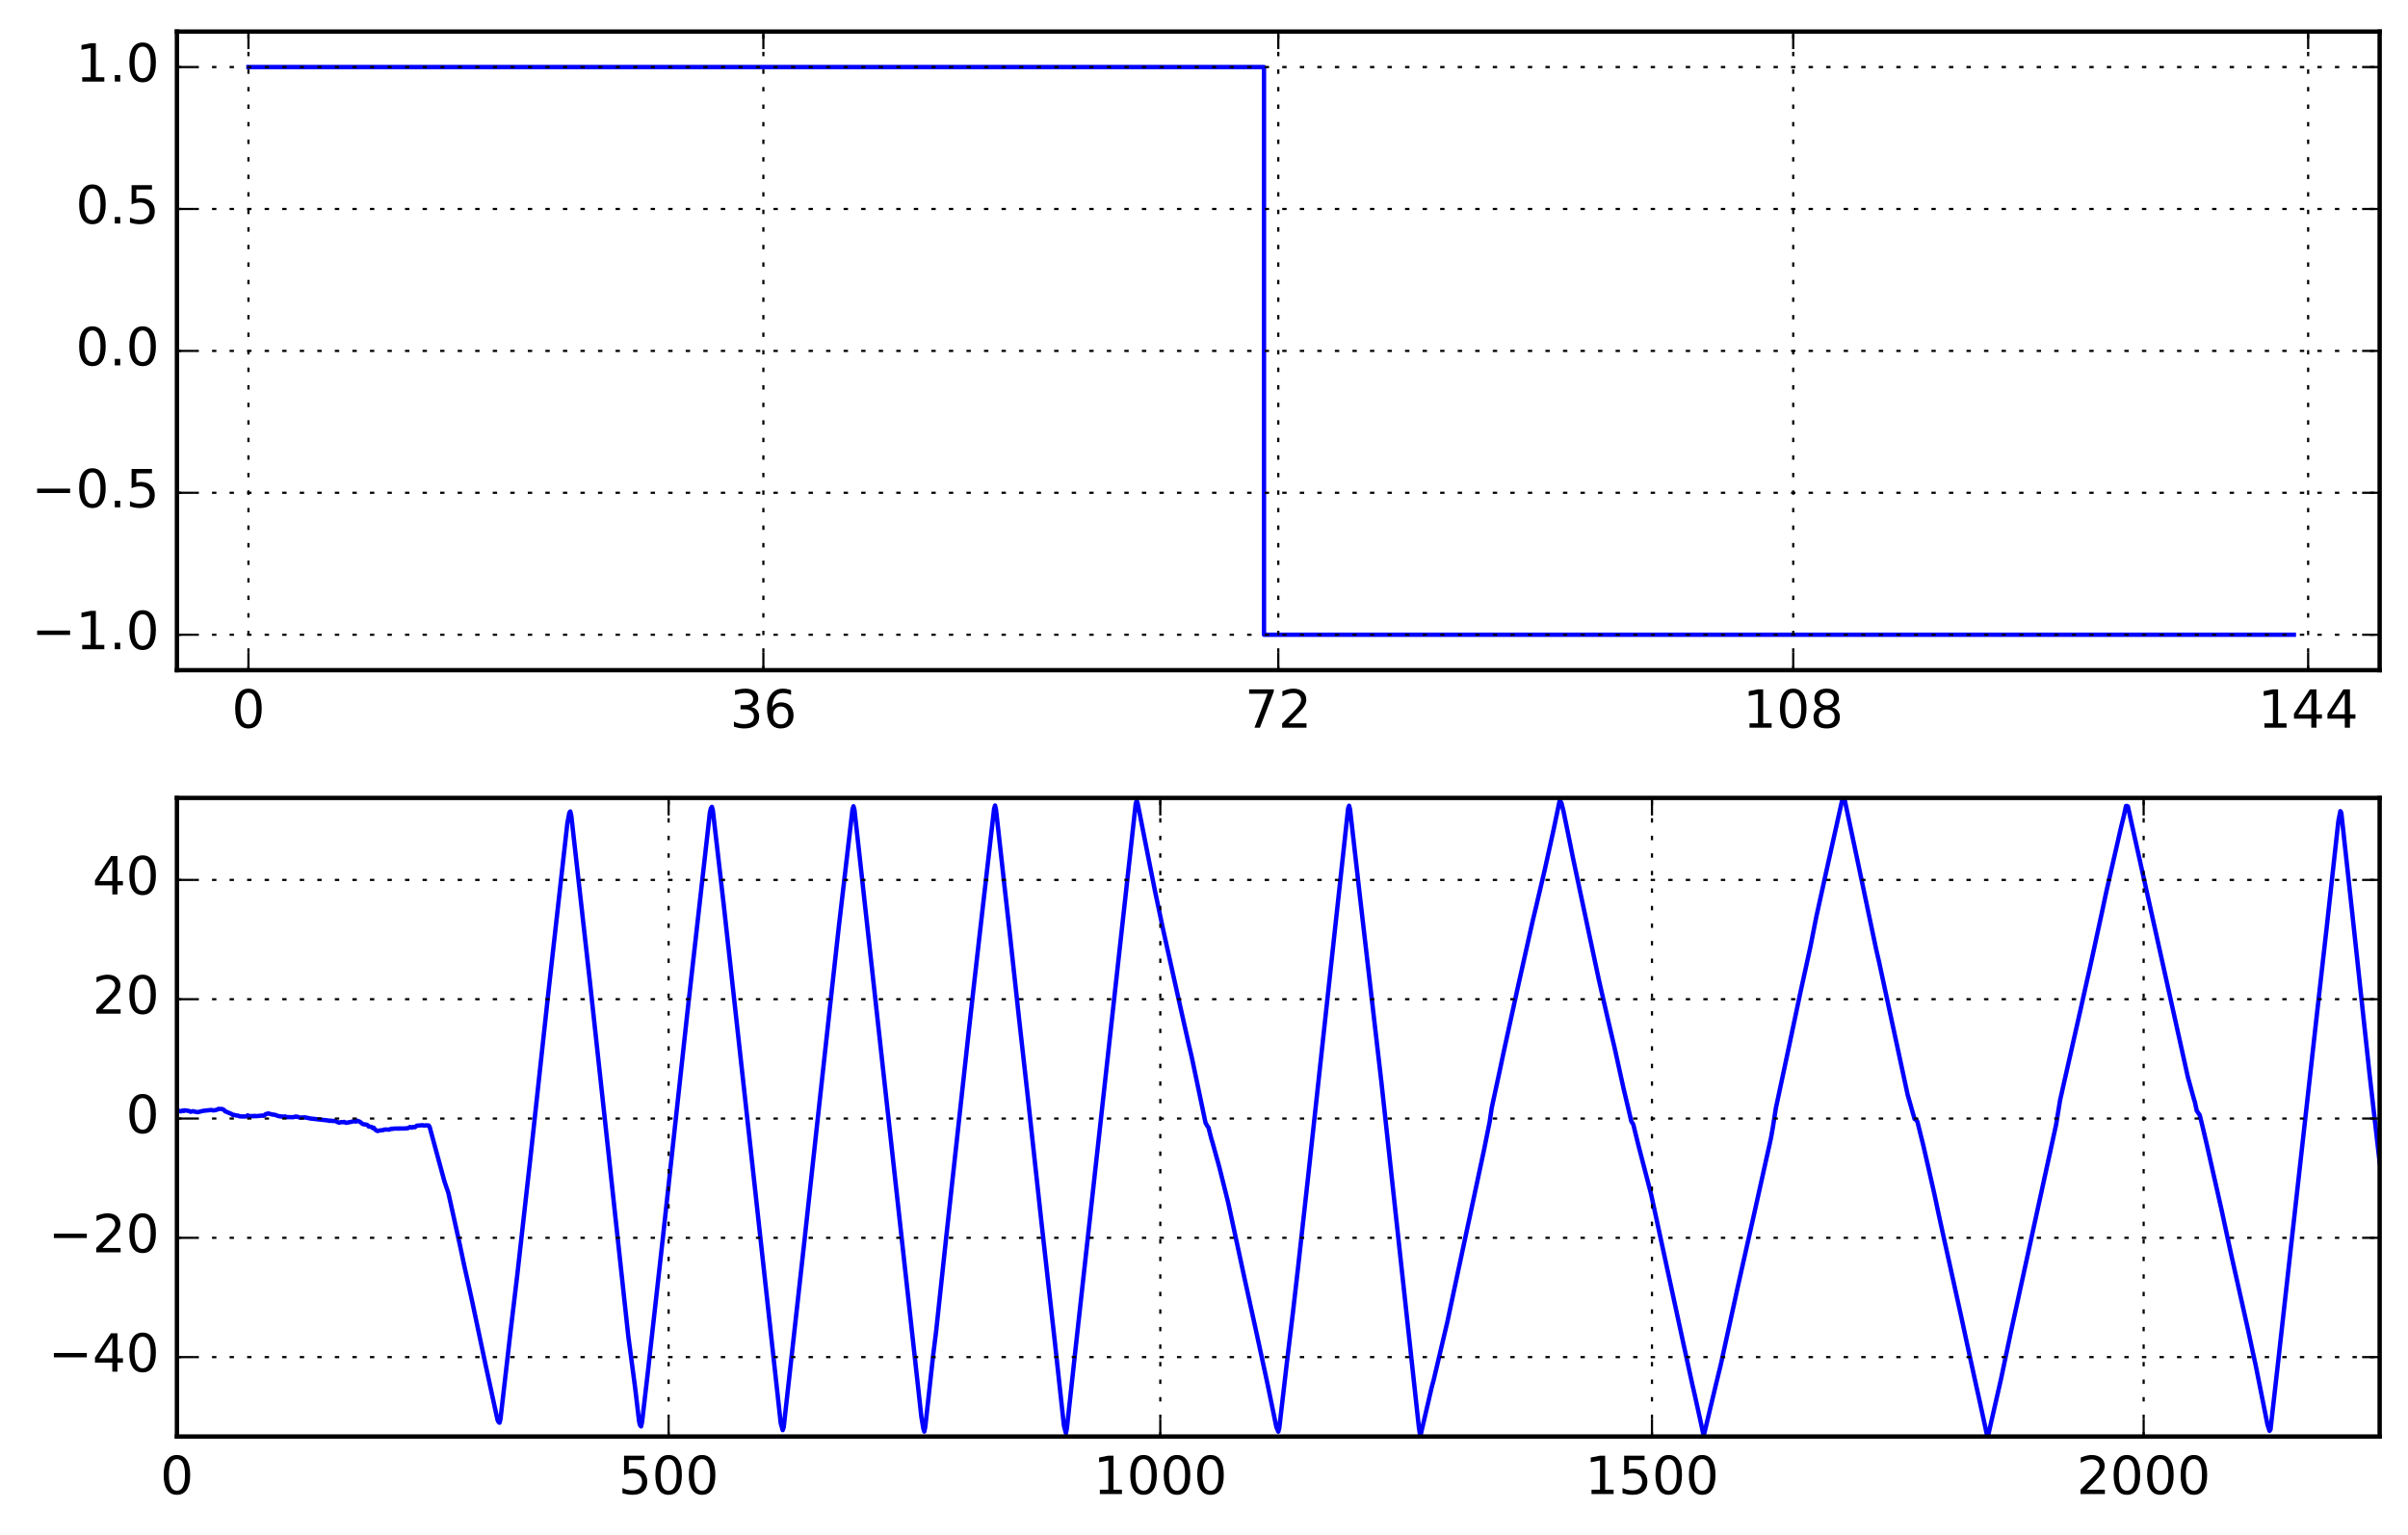 <?xml version="1.0" encoding="utf-8" standalone="no"?>
<!DOCTYPE svg PUBLIC "-//W3C//DTD SVG 1.1//EN"
  "http://www.w3.org/Graphics/SVG/1.1/DTD/svg11.dtd">
<!-- Created with matplotlib (http://matplotlib.org/) -->
<svg height="350pt" version="1.1" viewBox="0 0 549 350" width="549pt" xmlns="http://www.w3.org/2000/svg" xmlns:xlink="http://www.w3.org/1999/xlink">
 <defs>
  <style type="text/css">
*{stroke-linecap:butt;stroke-linejoin:round;stroke-miterlimit:100000;}
  </style>
 </defs>
 <g id="figure_1">
  <g id="patch_1">
   <path d="M 0 350.403 
L 549.739 350.403 
L 549.739 0 
L 0 0 
L 0 350.403 
z
" style="fill:none;"/>
  </g>
  <g id="axes_1">
   <g id="patch_2">
    <path d="M 40.339 152.831 
L 542.539 152.831 
L 542.539 7.2 
L 40.339 7.2 
L 40.339 152.831 
z
" style="fill:none;"/>
   </g>
   <g id="line2d_1">
    <path clip-path="url(#p8a42260d0a)" d="M 56.645 15.291 
L 59.906 15.291 
L 59.906 15.291 
L 59.906 15.291 
L 63.167 15.291 
L 63.167 15.291 
L 63.167 15.291 
L 66.428 15.291 
L 66.428 15.291 
L 66.428 15.291 
L 69.689 15.291 
L 69.689 15.291 
L 69.689 15.291 
L 72.95 15.291 
L 72.95 15.291 
L 72.95 15.291 
L 76.211 15.291 
L 76.211 15.291 
L 76.211 15.291 
L 79.472 15.291 
L 79.472 15.291 
L 79.472 15.291 
L 82.733 15.291 
L 82.733 15.291 
L 82.733 15.291 
L 85.994 15.291 
L 85.994 15.291 
L 85.994 15.291 
L 89.255 15.291 
L 89.255 15.291 
L 89.255 15.291 
L 92.516 15.291 
L 92.516 15.291 
L 92.516 15.291 
L 95.777 15.291 
L 95.777 15.291 
L 95.777 15.291 
L 99.038 15.291 
L 99.038 15.291 
L 99.038 15.291 
L 102.299 15.291 
L 102.299 15.291 
L 102.299 15.291 
L 105.56 15.291 
L 105.56 15.291 
L 105.56 15.291 
L 108.821 15.291 
L 108.821 15.291 
L 108.821 15.291 
L 112.082 15.291 
L 112.082 15.291 
L 112.082 15.291 
L 115.343 15.291 
L 115.343 15.291 
L 115.343 15.291 
L 118.604 15.291 
L 118.604 15.291 
L 118.604 15.291 
L 121.865 15.291 
L 121.865 15.291 
L 121.865 15.291 
L 125.126 15.291 
L 125.126 15.291 
L 125.126 15.291 
L 128.387 15.291 
L 128.387 15.291 
L 128.387 15.291 
L 131.648 15.291 
L 131.648 15.291 
L 131.648 15.291 
L 134.91 15.291 
L 134.91 15.291 
L 134.91 15.291 
L 138.171 15.291 
L 138.171 15.291 
L 138.171 15.291 
L 141.432 15.291 
L 141.432 15.291 
L 141.432 15.291 
L 144.693 15.291 
L 144.693 15.291 
L 144.693 15.291 
L 147.954 15.291 
L 147.954 15.291 
L 147.954 15.291 
L 151.215 15.291 
L 151.215 15.291 
L 151.215 15.291 
L 154.476 15.291 
L 154.476 15.291 
L 154.476 15.291 
L 157.737 15.291 
L 157.737 15.291 
L 157.737 15.291 
L 160.998 15.291 
L 160.998 15.291 
L 160.998 15.291 
L 164.259 15.291 
L 164.259 15.291 
L 164.259 15.291 
L 167.52 15.291 
L 167.52 15.291 
L 167.52 15.291 
L 170.781 15.291 
L 170.781 15.291 
L 170.781 15.291 
L 174.042 15.291 
L 174.042 15.291 
L 174.042 15.291 
L 177.303 15.291 
L 177.303 15.291 
L 177.303 15.291 
L 180.564 15.291 
L 180.564 15.291 
L 180.564 15.291 
L 183.825 15.291 
L 183.825 15.291 
L 183.825 15.291 
L 187.086 15.291 
L 187.086 15.291 
L 187.086 15.291 
L 190.347 15.291 
L 190.347 15.291 
L 190.347 15.291 
L 193.608 15.291 
L 193.608 15.291 
L 193.608 15.291 
L 196.869 15.291 
L 196.869 15.291 
L 196.869 15.291 
L 200.13 15.291 
L 200.13 15.291 
L 200.13 15.291 
L 203.391 15.291 
L 203.391 15.291 
L 203.391 15.291 
L 206.652 15.291 
L 206.652 15.291 
L 206.652 15.291 
L 209.913 15.291 
L 209.913 15.291 
L 209.913 15.291 
L 213.174 15.291 
L 213.174 15.291 
L 213.174 15.291 
L 216.435 15.291 
L 216.435 15.291 
L 216.435 15.291 
L 219.697 15.291 
L 219.697 15.291 
L 219.697 15.291 
L 222.958 15.291 
L 222.958 15.291 
L 222.958 15.291 
L 226.219 15.291 
L 226.219 15.291 
L 226.219 15.291 
L 229.48 15.291 
L 229.48 15.291 
L 229.48 15.291 
L 232.741 15.291 
L 232.741 15.291 
L 232.741 15.291 
L 236.002 15.291 
L 236.002 15.291 
L 236.002 15.291 
L 239.263 15.291 
L 239.263 15.291 
L 239.263 15.291 
L 242.524 15.291 
L 242.524 15.291 
L 242.524 15.291 
L 245.785 15.291 
L 245.785 15.291 
L 245.785 15.291 
L 249.046 15.291 
L 249.046 15.291 
L 249.046 15.291 
L 252.307 15.291 
L 252.307 15.291 
L 252.307 15.291 
L 255.568 15.291 
L 255.568 15.291 
L 255.568 15.291 
L 258.829 15.291 
L 258.829 15.291 
L 258.829 15.291 
L 262.09 15.291 
L 262.09 15.291 
L 262.09 15.291 
L 265.351 15.291 
L 265.351 15.291 
L 265.351 15.291 
L 268.612 15.291 
L 268.612 15.291 
L 268.612 15.291 
L 271.873 15.291 
L 271.873 15.291 
L 271.873 15.291 
L 275.134 15.291 
L 275.134 15.291 
L 275.134 15.291 
L 278.395 15.291 
L 278.395 15.291 
L 278.395 15.291 
L 281.656 15.291 
L 281.656 15.291 
L 281.656 15.291 
L 284.917 15.291 
L 284.917 15.291 
L 284.917 15.291 
L 288.178 15.291 
L 288.178 144.741 
L 522.973 144.741 
L 522.973 144.741 
" style="fill:none;stroke:#0000ff;stroke-linecap:square;"/>
   </g>
   <g id="patch_3">
    <path d="M 40.339 7.2 
L 542.539 7.2 
" style="fill:none;stroke:#000000;stroke-linecap:square;stroke-linejoin:miter;"/>
   </g>
   <g id="patch_4">
    <path d="M 542.539 152.831 
L 542.539 7.2 
" style="fill:none;stroke:#000000;stroke-linecap:square;stroke-linejoin:miter;"/>
   </g>
   <g id="patch_5">
    <path d="M 40.339 152.831 
L 542.539 152.831 
" style="fill:none;stroke:#000000;stroke-linecap:square;stroke-linejoin:miter;"/>
   </g>
   <g id="patch_6">
    <path d="M 40.339 152.831 
L 40.339 7.2 
" style="fill:none;stroke:#000000;stroke-linecap:square;stroke-linejoin:miter;"/>
   </g>
   <g id="matplotlib.axis_1">
    <g id="xtick_1">
     <g id="line2d_2">
      <path clip-path="url(#p8a42260d0a)" d="M 56.645 152.831 
L 56.645 7.2 
" style="fill:none;stroke:#000000;stroke-dasharray:1,3;stroke-dashoffset:0.0;stroke-width:0.5;"/>
     </g>
     <g id="line2d_3">
      <defs>
       <path d="M 0 0 
L 0 -4 
" id="mf555c45e94" style="stroke:#000000;stroke-width:0.5;"/>
      </defs>
      <g>
       <use style="stroke:#000000;stroke-width:0.5;" x="56.645" xlink:href="#mf555c45e94" y="152.831"/>
      </g>
     </g>
     <g id="line2d_4">
      <defs>
       <path d="M 0 0 
L 0 4 
" id="mad4e2ae556" style="stroke:#000000;stroke-width:0.5;"/>
      </defs>
      <g>
       <use style="stroke:#000000;stroke-width:0.5;" x="56.645" xlink:href="#mad4e2ae556" y="7.2"/>
      </g>
     </g>
     <g id="text_1">
      <!-- 0 -->
      <defs>
       <path d="M 31.781 66.406 
Q 24.172 66.406 20.328 58.906 
Q 16.5 51.422 16.5 36.375 
Q 16.5 21.391 20.328 13.891 
Q 24.172 6.391 31.781 6.391 
Q 39.453 6.391 43.281 13.891 
Q 47.125 21.391 47.125 36.375 
Q 47.125 51.422 43.281 58.906 
Q 39.453 66.406 31.781 66.406 
M 31.781 74.219 
Q 44.047 74.219 50.516 64.516 
Q 56.984 54.828 56.984 36.375 
Q 56.984 17.969 50.516 8.266 
Q 44.047 -1.422 31.781 -1.422 
Q 19.531 -1.422 13.062 8.266 
Q 6.594 17.969 6.594 36.375 
Q 6.594 54.828 13.062 64.516 
Q 19.531 74.219 31.781 74.219 
" id="BitstreamVeraSans-Roman-30"/>
      </defs>
      <g transform="translate(52.827 165.949)scale(0.12 -0.12)">
       <use xlink:href="#BitstreamVeraSans-Roman-30"/>
      </g>
     </g>
    </g>
    <g id="xtick_2">
     <g id="line2d_5">
      <path clip-path="url(#p8a42260d0a)" d="M 174.042 152.831 
L 174.042 7.2 
" style="fill:none;stroke:#000000;stroke-dasharray:1,3;stroke-dashoffset:0.0;stroke-width:0.5;"/>
     </g>
     <g id="line2d_6">
      <g>
       <use style="stroke:#000000;stroke-width:0.5;" x="174.042" xlink:href="#mf555c45e94" y="152.831"/>
      </g>
     </g>
     <g id="line2d_7">
      <g>
       <use style="stroke:#000000;stroke-width:0.5;" x="174.042" xlink:href="#mad4e2ae556" y="7.2"/>
      </g>
     </g>
     <g id="text_2">
      <!-- 36 -->
      <defs>
       <path d="M 40.578 39.312 
Q 47.656 37.797 51.625 33 
Q 55.609 28.219 55.609 21.188 
Q 55.609 10.406 48.188 4.484 
Q 40.766 -1.422 27.094 -1.422 
Q 22.516 -1.422 17.656 -0.516 
Q 12.797 0.391 7.625 2.203 
L 7.625 11.719 
Q 11.719 9.328 16.594 8.109 
Q 21.484 6.891 26.812 6.891 
Q 36.078 6.891 40.938 10.547 
Q 45.797 14.203 45.797 21.188 
Q 45.797 27.641 41.281 31.266 
Q 36.766 34.906 28.719 34.906 
L 20.219 34.906 
L 20.219 43.016 
L 29.109 43.016 
Q 36.375 43.016 40.234 45.922 
Q 44.094 48.828 44.094 54.297 
Q 44.094 59.906 40.109 62.906 
Q 36.141 65.922 28.719 65.922 
Q 24.656 65.922 20.016 65.031 
Q 15.375 64.156 9.812 62.312 
L 9.812 71.094 
Q 15.438 72.656 20.344 73.438 
Q 25.25 74.219 29.594 74.219 
Q 40.828 74.219 47.359 69.109 
Q 53.906 64.016 53.906 55.328 
Q 53.906 49.266 50.438 45.094 
Q 46.969 40.922 40.578 39.312 
" id="BitstreamVeraSans-Roman-33"/>
       <path d="M 33.016 40.375 
Q 26.375 40.375 22.484 35.828 
Q 18.609 31.297 18.609 23.391 
Q 18.609 15.531 22.484 10.953 
Q 26.375 6.391 33.016 6.391 
Q 39.656 6.391 43.531 10.953 
Q 47.406 15.531 47.406 23.391 
Q 47.406 31.297 43.531 35.828 
Q 39.656 40.375 33.016 40.375 
M 52.594 71.297 
L 52.594 62.312 
Q 48.875 64.062 45.094 64.984 
Q 41.312 65.922 37.594 65.922 
Q 27.828 65.922 22.672 59.328 
Q 17.531 52.734 16.797 39.406 
Q 19.672 43.656 24.016 45.922 
Q 28.375 48.188 33.594 48.188 
Q 44.578 48.188 50.953 41.516 
Q 57.328 34.859 57.328 23.391 
Q 57.328 12.156 50.688 5.359 
Q 44.047 -1.422 33.016 -1.422 
Q 20.359 -1.422 13.672 8.266 
Q 6.984 17.969 6.984 36.375 
Q 6.984 53.656 15.188 63.938 
Q 23.391 74.219 37.203 74.219 
Q 40.922 74.219 44.703 73.484 
Q 48.484 72.75 52.594 71.297 
" id="BitstreamVeraSans-Roman-36"/>
      </defs>
      <g transform="translate(166.407 165.949)scale(0.12 -0.12)">
       <use xlink:href="#BitstreamVeraSans-Roman-33"/>
       <use x="63.623" xlink:href="#BitstreamVeraSans-Roman-36"/>
      </g>
     </g>
    </g>
    <g id="xtick_3">
     <g id="line2d_8">
      <path clip-path="url(#p8a42260d0a)" d="M 291.439 152.831 
L 291.439 7.2 
" style="fill:none;stroke:#000000;stroke-dasharray:1,3;stroke-dashoffset:0.0;stroke-width:0.5;"/>
     </g>
     <g id="line2d_9">
      <g>
       <use style="stroke:#000000;stroke-width:0.5;" x="291.439" xlink:href="#mf555c45e94" y="152.831"/>
      </g>
     </g>
     <g id="line2d_10">
      <g>
       <use style="stroke:#000000;stroke-width:0.5;" x="291.439" xlink:href="#mad4e2ae556" y="7.2"/>
      </g>
     </g>
     <g id="text_3">
      <!-- 72 -->
      <defs>
       <path d="M 19.188 8.297 
L 53.609 8.297 
L 53.609 0 
L 7.328 0 
L 7.328 8.297 
Q 12.938 14.109 22.625 23.891 
Q 32.328 33.688 34.812 36.531 
Q 39.547 41.844 41.422 45.531 
Q 43.312 49.219 43.312 52.781 
Q 43.312 58.594 39.234 62.25 
Q 35.156 65.922 28.609 65.922 
Q 23.969 65.922 18.812 64.312 
Q 13.672 62.703 7.812 59.422 
L 7.812 69.391 
Q 13.766 71.781 18.938 73 
Q 24.125 74.219 28.422 74.219 
Q 39.75 74.219 46.484 68.547 
Q 53.219 62.891 53.219 53.422 
Q 53.219 48.922 51.531 44.891 
Q 49.859 40.875 45.406 35.406 
Q 44.188 33.984 37.641 27.219 
Q 31.109 20.453 19.188 8.297 
" id="BitstreamVeraSans-Roman-32"/>
       <path d="M 8.203 72.906 
L 55.078 72.906 
L 55.078 68.703 
L 28.609 0 
L 18.312 0 
L 43.219 64.594 
L 8.203 64.594 
z
" id="BitstreamVeraSans-Roman-37"/>
      </defs>
      <g transform="translate(283.804 165.949)scale(0.12 -0.12)">
       <use xlink:href="#BitstreamVeraSans-Roman-37"/>
       <use x="63.623" xlink:href="#BitstreamVeraSans-Roman-32"/>
      </g>
     </g>
    </g>
    <g id="xtick_4">
     <g id="line2d_11">
      <path clip-path="url(#p8a42260d0a)" d="M 408.837 152.831 
L 408.837 7.2 
" style="fill:none;stroke:#000000;stroke-dasharray:1,3;stroke-dashoffset:0.0;stroke-width:0.5;"/>
     </g>
     <g id="line2d_12">
      <g>
       <use style="stroke:#000000;stroke-width:0.5;" x="408.837" xlink:href="#mf555c45e94" y="152.831"/>
      </g>
     </g>
     <g id="line2d_13">
      <g>
       <use style="stroke:#000000;stroke-width:0.5;" x="408.837" xlink:href="#mad4e2ae556" y="7.2"/>
      </g>
     </g>
     <g id="text_4">
      <!-- 108 -->
      <defs>
       <path d="M 31.781 34.625 
Q 24.75 34.625 20.719 30.859 
Q 16.703 27.094 16.703 20.516 
Q 16.703 13.922 20.719 10.156 
Q 24.75 6.391 31.781 6.391 
Q 38.812 6.391 42.859 10.172 
Q 46.922 13.969 46.922 20.516 
Q 46.922 27.094 42.891 30.859 
Q 38.875 34.625 31.781 34.625 
M 21.922 38.812 
Q 15.578 40.375 12.031 44.719 
Q 8.5 49.078 8.5 55.328 
Q 8.5 64.062 14.719 69.141 
Q 20.953 74.219 31.781 74.219 
Q 42.672 74.219 48.875 69.141 
Q 55.078 64.062 55.078 55.328 
Q 55.078 49.078 51.531 44.719 
Q 48 40.375 41.703 38.812 
Q 48.828 37.156 52.797 32.312 
Q 56.781 27.484 56.781 20.516 
Q 56.781 9.906 50.312 4.234 
Q 43.844 -1.422 31.781 -1.422 
Q 19.734 -1.422 13.25 4.234 
Q 6.781 9.906 6.781 20.516 
Q 6.781 27.484 10.781 32.312 
Q 14.797 37.156 21.922 38.812 
M 18.312 54.391 
Q 18.312 48.734 21.844 45.562 
Q 25.391 42.391 31.781 42.391 
Q 38.141 42.391 41.719 45.562 
Q 45.312 48.734 45.312 54.391 
Q 45.312 60.062 41.719 63.234 
Q 38.141 66.406 31.781 66.406 
Q 25.391 66.406 21.844 63.234 
Q 18.312 60.062 18.312 54.391 
" id="BitstreamVeraSans-Roman-38"/>
       <path d="M 12.406 8.297 
L 28.516 8.297 
L 28.516 63.922 
L 10.984 60.406 
L 10.984 69.391 
L 28.422 72.906 
L 38.281 72.906 
L 38.281 8.297 
L 54.391 8.297 
L 54.391 0 
L 12.406 0 
z
" id="BitstreamVeraSans-Roman-31"/>
      </defs>
      <g transform="translate(397.384 165.949)scale(0.12 -0.12)">
       <use xlink:href="#BitstreamVeraSans-Roman-31"/>
       <use x="63.623" xlink:href="#BitstreamVeraSans-Roman-30"/>
       <use x="127.246" xlink:href="#BitstreamVeraSans-Roman-38"/>
      </g>
     </g>
    </g>
    <g id="xtick_5">
     <g id="line2d_14">
      <path clip-path="url(#p8a42260d0a)" d="M 526.234 152.831 
L 526.234 7.2 
" style="fill:none;stroke:#000000;stroke-dasharray:1,3;stroke-dashoffset:0.0;stroke-width:0.5;"/>
     </g>
     <g id="line2d_15">
      <g>
       <use style="stroke:#000000;stroke-width:0.5;" x="526.234" xlink:href="#mf555c45e94" y="152.831"/>
      </g>
     </g>
     <g id="line2d_16">
      <g>
       <use style="stroke:#000000;stroke-width:0.5;" x="526.234" xlink:href="#mad4e2ae556" y="7.2"/>
      </g>
     </g>
     <g id="text_5">
      <!-- 144 -->
      <defs>
       <path d="M 37.797 64.312 
L 12.891 25.391 
L 37.797 25.391 
z
M 35.203 72.906 
L 47.609 72.906 
L 47.609 25.391 
L 58.016 25.391 
L 58.016 17.188 
L 47.609 17.188 
L 47.609 0 
L 37.797 0 
L 37.797 17.188 
L 4.891 17.188 
L 4.891 26.703 
z
" id="BitstreamVeraSans-Roman-34"/>
      </defs>
      <g transform="translate(514.782 165.949)scale(0.12 -0.12)">
       <use xlink:href="#BitstreamVeraSans-Roman-31"/>
       <use x="63.623" xlink:href="#BitstreamVeraSans-Roman-34"/>
       <use x="127.246" xlink:href="#BitstreamVeraSans-Roman-34"/>
      </g>
     </g>
    </g>
   </g>
   <g id="matplotlib.axis_2">
    <g id="ytick_1">
     <g id="line2d_17">
      <path clip-path="url(#p8a42260d0a)" d="M 40.339 144.741 
L 542.539 144.741 
" style="fill:none;stroke:#000000;stroke-dasharray:1,3;stroke-dashoffset:0.0;stroke-width:0.5;"/>
     </g>
     <g id="line2d_18">
      <defs>
       <path d="M 0 0 
L 4 0 
" id="m15827c927e" style="stroke:#000000;stroke-width:0.5;"/>
      </defs>
      <g>
       <use style="stroke:#000000;stroke-width:0.5;" x="40.339" xlink:href="#m15827c927e" y="144.741"/>
      </g>
     </g>
     <g id="line2d_19">
      <defs>
       <path d="M 0 0 
L -4 0 
" id="m9f06dbcee6" style="stroke:#000000;stroke-width:0.5;"/>
      </defs>
      <g>
       <use style="stroke:#000000;stroke-width:0.5;" x="542.539" xlink:href="#m9f06dbcee6" y="144.741"/>
      </g>
     </g>
     <g id="text_6">
      <!-- −1.0 -->
      <defs>
       <path d="M 10.594 35.5 
L 73.188 35.5 
L 73.188 27.203 
L 10.594 27.203 
z
" id="BitstreamVeraSans-Roman-2212"/>
       <path d="M 10.688 12.406 
L 21 12.406 
L 21 0 
L 10.688 0 
z
" id="BitstreamVeraSans-Roman-2e"/>
      </defs>
      <g transform="translate(7.2 148.052)scale(0.12 -0.12)">
       <use xlink:href="#BitstreamVeraSans-Roman-2212"/>
       <use x="83.789" xlink:href="#BitstreamVeraSans-Roman-31"/>
       <use x="147.412" xlink:href="#BitstreamVeraSans-Roman-2e"/>
       <use x="179.199" xlink:href="#BitstreamVeraSans-Roman-30"/>
      </g>
     </g>
    </g>
    <g id="ytick_2">
     <g id="line2d_20">
      <path clip-path="url(#p8a42260d0a)" d="M 40.339 112.378 
L 542.539 112.378 
" style="fill:none;stroke:#000000;stroke-dasharray:1,3;stroke-dashoffset:0.0;stroke-width:0.5;"/>
     </g>
     <g id="line2d_21">
      <g>
       <use style="stroke:#000000;stroke-width:0.5;" x="40.339" xlink:href="#m15827c927e" y="112.378"/>
      </g>
     </g>
     <g id="line2d_22">
      <g>
       <use style="stroke:#000000;stroke-width:0.5;" x="542.539" xlink:href="#m9f06dbcee6" y="112.378"/>
      </g>
     </g>
     <g id="text_7">
      <!-- −0.5 -->
      <defs>
       <path d="M 10.797 72.906 
L 49.516 72.906 
L 49.516 64.594 
L 19.828 64.594 
L 19.828 46.734 
Q 21.969 47.469 24.109 47.828 
Q 26.266 48.188 28.422 48.188 
Q 40.625 48.188 47.75 41.5 
Q 54.891 34.812 54.891 23.391 
Q 54.891 11.625 47.562 5.094 
Q 40.234 -1.422 26.906 -1.422 
Q 22.312 -1.422 17.547 -0.641 
Q 12.797 0.141 7.719 1.703 
L 7.719 11.625 
Q 12.109 9.234 16.797 8.062 
Q 21.484 6.891 26.703 6.891 
Q 35.156 6.891 40.078 11.328 
Q 45.016 15.766 45.016 23.391 
Q 45.016 31 40.078 35.438 
Q 35.156 39.891 26.703 39.891 
Q 22.75 39.891 18.812 39.016 
Q 14.891 38.141 10.797 36.281 
z
" id="BitstreamVeraSans-Roman-35"/>
      </defs>
      <g transform="translate(7.2 115.689)scale(0.12 -0.12)">
       <use xlink:href="#BitstreamVeraSans-Roman-2212"/>
       <use x="83.789" xlink:href="#BitstreamVeraSans-Roman-30"/>
       <use x="147.412" xlink:href="#BitstreamVeraSans-Roman-2e"/>
       <use x="179.199" xlink:href="#BitstreamVeraSans-Roman-35"/>
      </g>
     </g>
    </g>
    <g id="ytick_3">
     <g id="line2d_23">
      <path clip-path="url(#p8a42260d0a)" d="M 40.339 80.016 
L 542.539 80.016 
" style="fill:none;stroke:#000000;stroke-dasharray:1,3;stroke-dashoffset:0.0;stroke-width:0.5;"/>
     </g>
     <g id="line2d_24">
      <g>
       <use style="stroke:#000000;stroke-width:0.5;" x="40.339" xlink:href="#m15827c927e" y="80.016"/>
      </g>
     </g>
     <g id="line2d_25">
      <g>
       <use style="stroke:#000000;stroke-width:0.5;" x="542.539" xlink:href="#m9f06dbcee6" y="80.016"/>
      </g>
     </g>
     <g id="text_8">
      <!-- 0.0 -->
      <g transform="translate(17.256 83.327)scale(0.12 -0.12)">
       <use xlink:href="#BitstreamVeraSans-Roman-30"/>
       <use x="63.623" xlink:href="#BitstreamVeraSans-Roman-2e"/>
       <use x="95.41" xlink:href="#BitstreamVeraSans-Roman-30"/>
      </g>
     </g>
    </g>
    <g id="ytick_4">
     <g id="line2d_26">
      <path clip-path="url(#p8a42260d0a)" d="M 40.339 47.653 
L 542.539 47.653 
" style="fill:none;stroke:#000000;stroke-dasharray:1,3;stroke-dashoffset:0.0;stroke-width:0.5;"/>
     </g>
     <g id="line2d_27">
      <g>
       <use style="stroke:#000000;stroke-width:0.5;" x="40.339" xlink:href="#m15827c927e" y="47.653"/>
      </g>
     </g>
     <g id="line2d_28">
      <g>
       <use style="stroke:#000000;stroke-width:0.5;" x="542.539" xlink:href="#m9f06dbcee6" y="47.653"/>
      </g>
     </g>
     <g id="text_9">
      <!-- 0.5 -->
      <g transform="translate(17.256 50.964)scale(0.12 -0.12)">
       <use xlink:href="#BitstreamVeraSans-Roman-30"/>
       <use x="63.623" xlink:href="#BitstreamVeraSans-Roman-2e"/>
       <use x="95.41" xlink:href="#BitstreamVeraSans-Roman-35"/>
      </g>
     </g>
    </g>
    <g id="ytick_5">
     <g id="line2d_29">
      <path clip-path="url(#p8a42260d0a)" d="M 40.339 15.291 
L 542.539 15.291 
" style="fill:none;stroke:#000000;stroke-dasharray:1,3;stroke-dashoffset:0.0;stroke-width:0.5;"/>
     </g>
     <g id="line2d_30">
      <g>
       <use style="stroke:#000000;stroke-width:0.5;" x="40.339" xlink:href="#m15827c927e" y="15.291"/>
      </g>
     </g>
     <g id="line2d_31">
      <g>
       <use style="stroke:#000000;stroke-width:0.5;" x="542.539" xlink:href="#m9f06dbcee6" y="15.291"/>
      </g>
     </g>
     <g id="text_10">
      <!-- 1.0 -->
      <g transform="translate(17.256 18.602)scale(0.12 -0.12)">
       <use xlink:href="#BitstreamVeraSans-Roman-31"/>
       <use x="63.623" xlink:href="#BitstreamVeraSans-Roman-2e"/>
       <use x="95.41" xlink:href="#BitstreamVeraSans-Roman-30"/>
      </g>
     </g>
    </g>
   </g>
  </g>
  <g id="axes_2">
   <g id="patch_7">
    <path d="M 40.339 327.589 
L 542.539 327.589 
L 542.539 181.958 
L 40.339 181.958 
L 40.339 327.589 
z
" style="fill:none;"/>
   </g>
   <g id="line2d_32">
    <path clip-path="url(#p6c80736aec)" d="M 40.339 253.588 
L 40.564 253.506 
L 40.788 253.299 
L 41.236 253.439 
L 41.685 253.227 
L 41.909 253.347 
L 42.133 253.2 
L 42.806 253.301 
L 43.03 253.325 
L 43.478 253.535 
L 43.927 253.393 
L 45.047 253.625 
L 45.944 253.406 
L 46.393 253.309 
L 48.186 253.116 
L 48.635 253.225 
L 49.083 253.155 
L 49.531 253.048 
L 49.756 252.886 
L 50.652 252.887 
L 51.101 253.142 
L 51.325 253.412 
L 52.894 254.075 
L 53.119 254.302 
L 53.343 254.233 
L 54.015 254.416 
L 54.24 254.395 
L 54.688 254.589 
L 56.033 254.603 
L 56.482 254.355 
L 56.93 254.565 
L 57.378 254.491 
L 57.827 254.558 
L 58.051 254.449 
L 58.275 254.542 
L 59.844 254.393 
L 60.069 254.439 
L 60.293 254.345 
L 60.517 254.087 
L 61.19 253.906 
L 61.862 254.107 
L 62.759 254.248 
L 63.207 254.427 
L 63.656 254.555 
L 64.777 254.653 
L 65.001 254.585 
L 65.225 254.736 
L 66.795 254.773 
L 67.467 254.614 
L 67.916 254.696 
L 68.364 254.864 
L 69.485 254.799 
L 70.83 255.073 
L 74.417 255.469 
L 74.866 255.531 
L 75.09 255.613 
L 75.314 255.537 
L 75.762 255.629 
L 76.435 255.614 
L 76.883 255.854 
L 77.332 256.03 
L 77.78 255.875 
L 78.229 255.915 
L 78.453 255.838 
L 78.901 256.053 
L 80.246 255.796 
L 80.695 255.672 
L 81.143 255.763 
L 81.367 255.559 
L 82.04 255.8 
L 82.713 256.334 
L 83.609 256.483 
L 83.833 256.598 
L 84.058 256.887 
L 84.506 256.949 
L 84.73 257.005 
L 84.954 257.236 
L 85.179 257.153 
L 85.627 257.688 
L 86.075 257.914 
L 86.524 257.809 
L 87.421 257.69 
L 87.645 257.58 
L 88.093 257.575 
L 88.766 257.604 
L 89.214 257.393 
L 89.438 257.437 
L 89.887 257.358 
L 92.129 257.34 
L 92.577 257.311 
L 93.026 257.264 
L 93.474 257.006 
L 93.922 257.156 
L 94.147 256.987 
L 94.595 257.049 
L 95.043 256.689 
L 95.492 256.67 
L 96.164 256.6 
L 96.388 256.587 
L 96.613 256.694 
L 97.285 256.598 
L 97.509 256.69 
L 97.734 256.651 
L 97.958 257.002 
L 101.321 269.398 
L 102.218 272.017 
L 104.908 284.168 
L 105.805 288.443 
L 106.926 293.469 
L 107.598 296.527 
L 110.737 311.38 
L 113.427 323.778 
L 113.652 324.249 
L 113.876 324.442 
L 114.1 323.658 
L 116.342 304.117 
L 117.911 290.955 
L 121.05 262.945 
L 125.086 225.747 
L 129.345 187.791 
L 129.794 185.376 
L 130.018 185.052 
L 130.242 185.944 
L 134.502 223.964 
L 138.089 257.007 
L 140.779 281.92 
L 143.246 304.724 
L 144.367 313.156 
L 144.815 316.565 
L 145.712 324.198 
L 145.936 325.035 
L 146.16 325.278 
L 146.384 324.303 
L 147.729 312.685 
L 151.092 282.615 
L 153.334 261.978 
L 156.697 231.086 
L 161.854 185.231 
L 162.078 184.335 
L 162.302 184.003 
L 162.526 184.802 
L 164.993 206.237 
L 170.822 259.115 
L 177.996 324.537 
L 178.444 326.132 
L 178.669 325.529 
L 180.686 307.416 
L 183.377 283.199 
L 185.843 260.518 
L 189.43 227.745 
L 191.224 211.486 
L 194.362 184.562 
L 194.587 183.864 
L 194.811 184.661 
L 210.056 323.051 
L 210.504 325.718 
L 210.729 326.455 
L 210.953 325.404 
L 212.746 309.065 
L 213.419 303.686 
L 215.661 282.736 
L 220.817 235.634 
L 221.938 225.603 
L 223.284 213.737 
L 226.647 184.401 
L 226.871 183.693 
L 227.095 184.745 
L 229.113 202.968 
L 230.234 212.973 
L 232.252 231.546 
L 234.269 249.603 
L 237.408 278.439 
L 240.547 306.506 
L 242.565 325.103 
L 243.013 326.821 
L 243.237 325.757 
L 245.255 307.205 
L 258.931 183.282 
L 259.155 182.578 
L 259.379 183.23 
L 261.173 192.319 
L 262.294 198.015 
L 263.415 203.625 
L 265.208 212.107 
L 268.571 227.223 
L 271.038 238.209 
L 271.71 241.076 
L 274.849 256.051 
L 275.297 256.843 
L 275.521 257.118 
L 276.194 259.77 
L 276.418 260.454 
L 276.867 262.091 
L 277.988 266.137 
L 280.005 274.205 
L 283.817 291.864 
L 286.507 304.126 
L 288.973 315.558 
L 290.991 325.386 
L 291.439 326.469 
L 291.664 325.661 
L 293.457 310.186 
L 294.802 299.062 
L 295.923 289.232 
L 298.165 269.004 
L 304.219 213.233 
L 307.357 184.377 
L 307.582 183.747 
L 307.806 184.611 
L 310.048 204.404 
L 314.98 247.084 
L 323.499 325.574 
L 323.724 326.988 
L 323.948 326.984 
L 326.414 316.351 
L 326.862 314.695 
L 327.535 311.844 
L 330.001 301.364 
L 331.795 292.905 
L 338.296 262.441 
L 339.642 255.754 
L 340.09 252.678 
L 341.884 244.357 
L 342.78 240.099 
L 345.919 225.73 
L 349.506 209.702 
L 350.179 206.918 
L 352.197 198.301 
L 354.214 189.16 
L 355.56 182.694 
L 355.784 182.758 
L 356.008 183.16 
L 356.456 184.957 
L 357.577 190.445 
L 358.698 196.002 
L 364.527 223.445 
L 366.545 232.281 
L 368.115 238.967 
L 370.132 248.128 
L 371.926 255.701 
L 372.374 256.413 
L 373.495 260.994 
L 376.41 272.222 
L 383.584 305.39 
L 385.826 315.67 
L 386.499 318.611 
L 387.844 324.724 
L 388.292 326.86 
L 388.516 327.079 
L 391.207 315.766 
L 392.328 311.166 
L 395.467 296.807 
L 396.139 293.7 
L 399.726 277.716 
L 403.762 259.534 
L 404.21 256.989 
L 404.883 252.689 
L 407.349 241.123 
L 410.488 226.259 
L 412.73 216.026 
L 414.075 209.194 
L 416.317 198.998 
L 419.904 182.861 
L 420.128 182.105 
L 420.352 181.958 
L 420.577 182.413 
L 421.025 184.55 
L 423.043 194.11 
L 427.751 216.511 
L 428.423 219.422 
L 434.925 249.641 
L 436.494 255.164 
L 436.943 255.432 
L 437.167 255.872 
L 437.615 257.651 
L 438.512 261.287 
L 439.633 266.17 
L 440.978 272.117 
L 442.099 277.377 
L 443.22 282.497 
L 444.341 287.554 
L 447.256 300.779 
L 448.377 306.003 
L 450.619 316.284 
L 451.291 319.283 
L 453.085 327.589 
L 453.309 327.221 
L 453.982 324.243 
L 456.224 314.412 
L 458.466 303.738 
L 468.779 256.426 
L 469.676 250.894 
L 474.384 230.05 
L 475.505 225.001 
L 476.401 221.035 
L 477.522 215.888 
L 479.316 207.617 
L 480.213 203.376 
L 483.576 188.667 
L 484.248 185.923 
L 484.697 183.814 
L 484.921 183.784 
L 485.145 183.916 
L 485.818 187.008 
L 498.821 245.65 
L 500.166 250.541 
L 500.39 251.232 
L 500.839 253.298 
L 501.511 254.277 
L 502.184 257.003 
L 503.081 260.806 
L 505.995 273.702 
L 506.444 275.681 
L 508.686 286.09 
L 512.497 303.084 
L 513.618 308.338 
L 514.291 311.42 
L 516.981 324.943 
L 517.429 326.289 
L 517.654 325.976 
L 519.223 312.073 
L 528.639 227.66 
L 530.433 211.76 
L 533.123 187.261 
L 533.572 184.982 
L 533.796 185.347 
L 536.262 207.996 
L 540.297 245.505 
L 542.539 265.109 
L 542.539 265.109 
" style="fill:none;stroke:#0000ff;stroke-linecap:square;"/>
   </g>
   <g id="patch_8">
    <path d="M 40.339 181.958 
L 542.539 181.958 
" style="fill:none;stroke:#000000;stroke-linecap:square;stroke-linejoin:miter;"/>
   </g>
   <g id="patch_9">
    <path d="M 542.539 327.589 
L 542.539 181.958 
" style="fill:none;stroke:#000000;stroke-linecap:square;stroke-linejoin:miter;"/>
   </g>
   <g id="patch_10">
    <path d="M 40.339 327.589 
L 542.539 327.589 
" style="fill:none;stroke:#000000;stroke-linecap:square;stroke-linejoin:miter;"/>
   </g>
   <g id="patch_11">
    <path d="M 40.339 327.589 
L 40.339 181.958 
" style="fill:none;stroke:#000000;stroke-linecap:square;stroke-linejoin:miter;"/>
   </g>
   <g id="matplotlib.axis_3">
    <g id="xtick_6">
     <g id="line2d_33">
      <path clip-path="url(#p6c80736aec)" d="M 40.339 327.589 
L 40.339 181.958 
" style="fill:none;stroke:#000000;stroke-dasharray:1,3;stroke-dashoffset:0.0;stroke-width:0.5;"/>
     </g>
     <g id="line2d_34">
      <g>
       <use style="stroke:#000000;stroke-width:0.5;" x="40.339" xlink:href="#mf555c45e94" y="327.589"/>
      </g>
     </g>
     <g id="line2d_35">
      <g>
       <use style="stroke:#000000;stroke-width:0.5;" x="40.339" xlink:href="#mad4e2ae556" y="181.958"/>
      </g>
     </g>
     <g id="text_11">
      <!-- 0 -->
      <g transform="translate(36.522 340.707)scale(0.12 -0.12)">
       <use xlink:href="#BitstreamVeraSans-Roman-30"/>
      </g>
     </g>
    </g>
    <g id="xtick_7">
     <g id="line2d_36">
      <path clip-path="url(#p6c80736aec)" d="M 152.438 327.589 
L 152.438 181.958 
" style="fill:none;stroke:#000000;stroke-dasharray:1,3;stroke-dashoffset:0.0;stroke-width:0.5;"/>
     </g>
     <g id="line2d_37">
      <g>
       <use style="stroke:#000000;stroke-width:0.5;" x="152.438" xlink:href="#mf555c45e94" y="327.589"/>
      </g>
     </g>
     <g id="line2d_38">
      <g>
       <use style="stroke:#000000;stroke-width:0.5;" x="152.438" xlink:href="#mad4e2ae556" y="181.958"/>
      </g>
     </g>
     <g id="text_12">
      <!-- 500 -->
      <g transform="translate(140.985 340.707)scale(0.12 -0.12)">
       <use xlink:href="#BitstreamVeraSans-Roman-35"/>
       <use x="63.623" xlink:href="#BitstreamVeraSans-Roman-30"/>
       <use x="127.246" xlink:href="#BitstreamVeraSans-Roman-30"/>
      </g>
     </g>
    </g>
    <g id="xtick_8">
     <g id="line2d_39">
      <path clip-path="url(#p6c80736aec)" d="M 264.536 327.589 
L 264.536 181.958 
" style="fill:none;stroke:#000000;stroke-dasharray:1,3;stroke-dashoffset:0.0;stroke-width:0.5;"/>
     </g>
     <g id="line2d_40">
      <g>
       <use style="stroke:#000000;stroke-width:0.5;" x="264.536" xlink:href="#mf555c45e94" y="327.589"/>
      </g>
     </g>
     <g id="line2d_41">
      <g>
       <use style="stroke:#000000;stroke-width:0.5;" x="264.536" xlink:href="#mad4e2ae556" y="181.958"/>
      </g>
     </g>
     <g id="text_13">
      <!-- 1000 -->
      <g transform="translate(249.266 340.707)scale(0.12 -0.12)">
       <use xlink:href="#BitstreamVeraSans-Roman-31"/>
       <use x="63.623" xlink:href="#BitstreamVeraSans-Roman-30"/>
       <use x="127.246" xlink:href="#BitstreamVeraSans-Roman-30"/>
       <use x="190.869" xlink:href="#BitstreamVeraSans-Roman-30"/>
      </g>
     </g>
    </g>
    <g id="xtick_9">
     <g id="line2d_42">
      <path clip-path="url(#p6c80736aec)" d="M 376.634 327.589 
L 376.634 181.958 
" style="fill:none;stroke:#000000;stroke-dasharray:1,3;stroke-dashoffset:0.0;stroke-width:0.5;"/>
     </g>
     <g id="line2d_43">
      <g>
       <use style="stroke:#000000;stroke-width:0.5;" x="376.634" xlink:href="#mf555c45e94" y="327.589"/>
      </g>
     </g>
     <g id="line2d_44">
      <g>
       <use style="stroke:#000000;stroke-width:0.5;" x="376.634" xlink:href="#mad4e2ae556" y="181.958"/>
      </g>
     </g>
     <g id="text_14">
      <!-- 1500 -->
      <g transform="translate(361.364 340.707)scale(0.12 -0.12)">
       <use xlink:href="#BitstreamVeraSans-Roman-31"/>
       <use x="63.623" xlink:href="#BitstreamVeraSans-Roman-35"/>
       <use x="127.246" xlink:href="#BitstreamVeraSans-Roman-30"/>
       <use x="190.869" xlink:href="#BitstreamVeraSans-Roman-30"/>
      </g>
     </g>
    </g>
    <g id="xtick_10">
     <g id="line2d_45">
      <path clip-path="url(#p6c80736aec)" d="M 488.732 327.589 
L 488.732 181.958 
" style="fill:none;stroke:#000000;stroke-dasharray:1,3;stroke-dashoffset:0.0;stroke-width:0.5;"/>
     </g>
     <g id="line2d_46">
      <g>
       <use style="stroke:#000000;stroke-width:0.5;" x="488.732" xlink:href="#mf555c45e94" y="327.589"/>
      </g>
     </g>
     <g id="line2d_47">
      <g>
       <use style="stroke:#000000;stroke-width:0.5;" x="488.732" xlink:href="#mad4e2ae556" y="181.958"/>
      </g>
     </g>
     <g id="text_15">
      <!-- 2000 -->
      <g transform="translate(473.462 340.707)scale(0.12 -0.12)">
       <use xlink:href="#BitstreamVeraSans-Roman-32"/>
       <use x="63.623" xlink:href="#BitstreamVeraSans-Roman-30"/>
       <use x="127.246" xlink:href="#BitstreamVeraSans-Roman-30"/>
       <use x="190.869" xlink:href="#BitstreamVeraSans-Roman-30"/>
      </g>
     </g>
    </g>
   </g>
   <g id="matplotlib.axis_4">
    <g id="ytick_6">
     <g id="line2d_48">
      <path clip-path="url(#p6c80736aec)" d="M 40.339 309.481 
L 542.539 309.481 
" style="fill:none;stroke:#000000;stroke-dasharray:1,3;stroke-dashoffset:0.0;stroke-width:0.5;"/>
     </g>
     <g id="line2d_49">
      <g>
       <use style="stroke:#000000;stroke-width:0.5;" x="40.339" xlink:href="#m15827c927e" y="309.481"/>
      </g>
     </g>
     <g id="line2d_50">
      <g>
       <use style="stroke:#000000;stroke-width:0.5;" x="542.539" xlink:href="#m9f06dbcee6" y="309.481"/>
      </g>
     </g>
     <g id="text_16">
      <!-- −40 -->
      <g transform="translate(11.014 312.792)scale(0.12 -0.12)">
       <use xlink:href="#BitstreamVeraSans-Roman-2212"/>
       <use x="83.789" xlink:href="#BitstreamVeraSans-Roman-34"/>
       <use x="147.412" xlink:href="#BitstreamVeraSans-Roman-30"/>
      </g>
     </g>
    </g>
    <g id="ytick_7">
     <g id="line2d_51">
      <path clip-path="url(#p6c80736aec)" d="M 40.339 282.274 
L 542.539 282.274 
" style="fill:none;stroke:#000000;stroke-dasharray:1,3;stroke-dashoffset:0.0;stroke-width:0.5;"/>
     </g>
     <g id="line2d_52">
      <g>
       <use style="stroke:#000000;stroke-width:0.5;" x="40.339" xlink:href="#m15827c927e" y="282.274"/>
      </g>
     </g>
     <g id="line2d_53">
      <g>
       <use style="stroke:#000000;stroke-width:0.5;" x="542.539" xlink:href="#m9f06dbcee6" y="282.274"/>
      </g>
     </g>
     <g id="text_17">
      <!-- −20 -->
      <g transform="translate(11.014 285.585)scale(0.12 -0.12)">
       <use xlink:href="#BitstreamVeraSans-Roman-2212"/>
       <use x="83.789" xlink:href="#BitstreamVeraSans-Roman-32"/>
       <use x="147.412" xlink:href="#BitstreamVeraSans-Roman-30"/>
      </g>
     </g>
    </g>
    <g id="ytick_8">
     <g id="line2d_54">
      <path clip-path="url(#p6c80736aec)" d="M 40.339 255.067 
L 542.539 255.067 
" style="fill:none;stroke:#000000;stroke-dasharray:1,3;stroke-dashoffset:0.0;stroke-width:0.5;"/>
     </g>
     <g id="line2d_55">
      <g>
       <use style="stroke:#000000;stroke-width:0.5;" x="40.339" xlink:href="#m15827c927e" y="255.067"/>
      </g>
     </g>
     <g id="line2d_56">
      <g>
       <use style="stroke:#000000;stroke-width:0.5;" x="542.539" xlink:href="#m9f06dbcee6" y="255.067"/>
      </g>
     </g>
     <g id="text_18">
      <!-- 0 -->
      <g transform="translate(28.704 258.378)scale(0.12 -0.12)">
       <use xlink:href="#BitstreamVeraSans-Roman-30"/>
      </g>
     </g>
    </g>
    <g id="ytick_9">
     <g id="line2d_57">
      <path clip-path="url(#p6c80736aec)" d="M 40.339 227.859 
L 542.539 227.859 
" style="fill:none;stroke:#000000;stroke-dasharray:1,3;stroke-dashoffset:0.0;stroke-width:0.5;"/>
     </g>
     <g id="line2d_58">
      <g>
       <use style="stroke:#000000;stroke-width:0.5;" x="40.339" xlink:href="#m15827c927e" y="227.859"/>
      </g>
     </g>
     <g id="line2d_59">
      <g>
       <use style="stroke:#000000;stroke-width:0.5;" x="542.539" xlink:href="#m9f06dbcee6" y="227.859"/>
      </g>
     </g>
     <g id="text_19">
      <!-- 20 -->
      <g transform="translate(21.069 231.171)scale(0.12 -0.12)">
       <use xlink:href="#BitstreamVeraSans-Roman-32"/>
       <use x="63.623" xlink:href="#BitstreamVeraSans-Roman-30"/>
      </g>
     </g>
    </g>
    <g id="ytick_10">
     <g id="line2d_60">
      <path clip-path="url(#p6c80736aec)" d="M 40.339 200.652 
L 542.539 200.652 
" style="fill:none;stroke:#000000;stroke-dasharray:1,3;stroke-dashoffset:0.0;stroke-width:0.5;"/>
     </g>
     <g id="line2d_61">
      <g>
       <use style="stroke:#000000;stroke-width:0.5;" x="40.339" xlink:href="#m15827c927e" y="200.652"/>
      </g>
     </g>
     <g id="line2d_62">
      <g>
       <use style="stroke:#000000;stroke-width:0.5;" x="542.539" xlink:href="#m9f06dbcee6" y="200.652"/>
      </g>
     </g>
     <g id="text_20">
      <!-- 40 -->
      <g transform="translate(21.069 203.963)scale(0.12 -0.12)">
       <use xlink:href="#BitstreamVeraSans-Roman-34"/>
       <use x="63.623" xlink:href="#BitstreamVeraSans-Roman-30"/>
      </g>
     </g>
    </g>
   </g>
  </g>
 </g>
 <defs>
  <clipPath id="p6c80736aec">
   <rect height="145.631" width="502.2" x="40.339" y="181.958"/>
  </clipPath>
  <clipPath id="p8a42260d0a">
   <rect height="145.631" width="502.2" x="40.339" y="7.2"/>
  </clipPath>
 </defs>
</svg>
